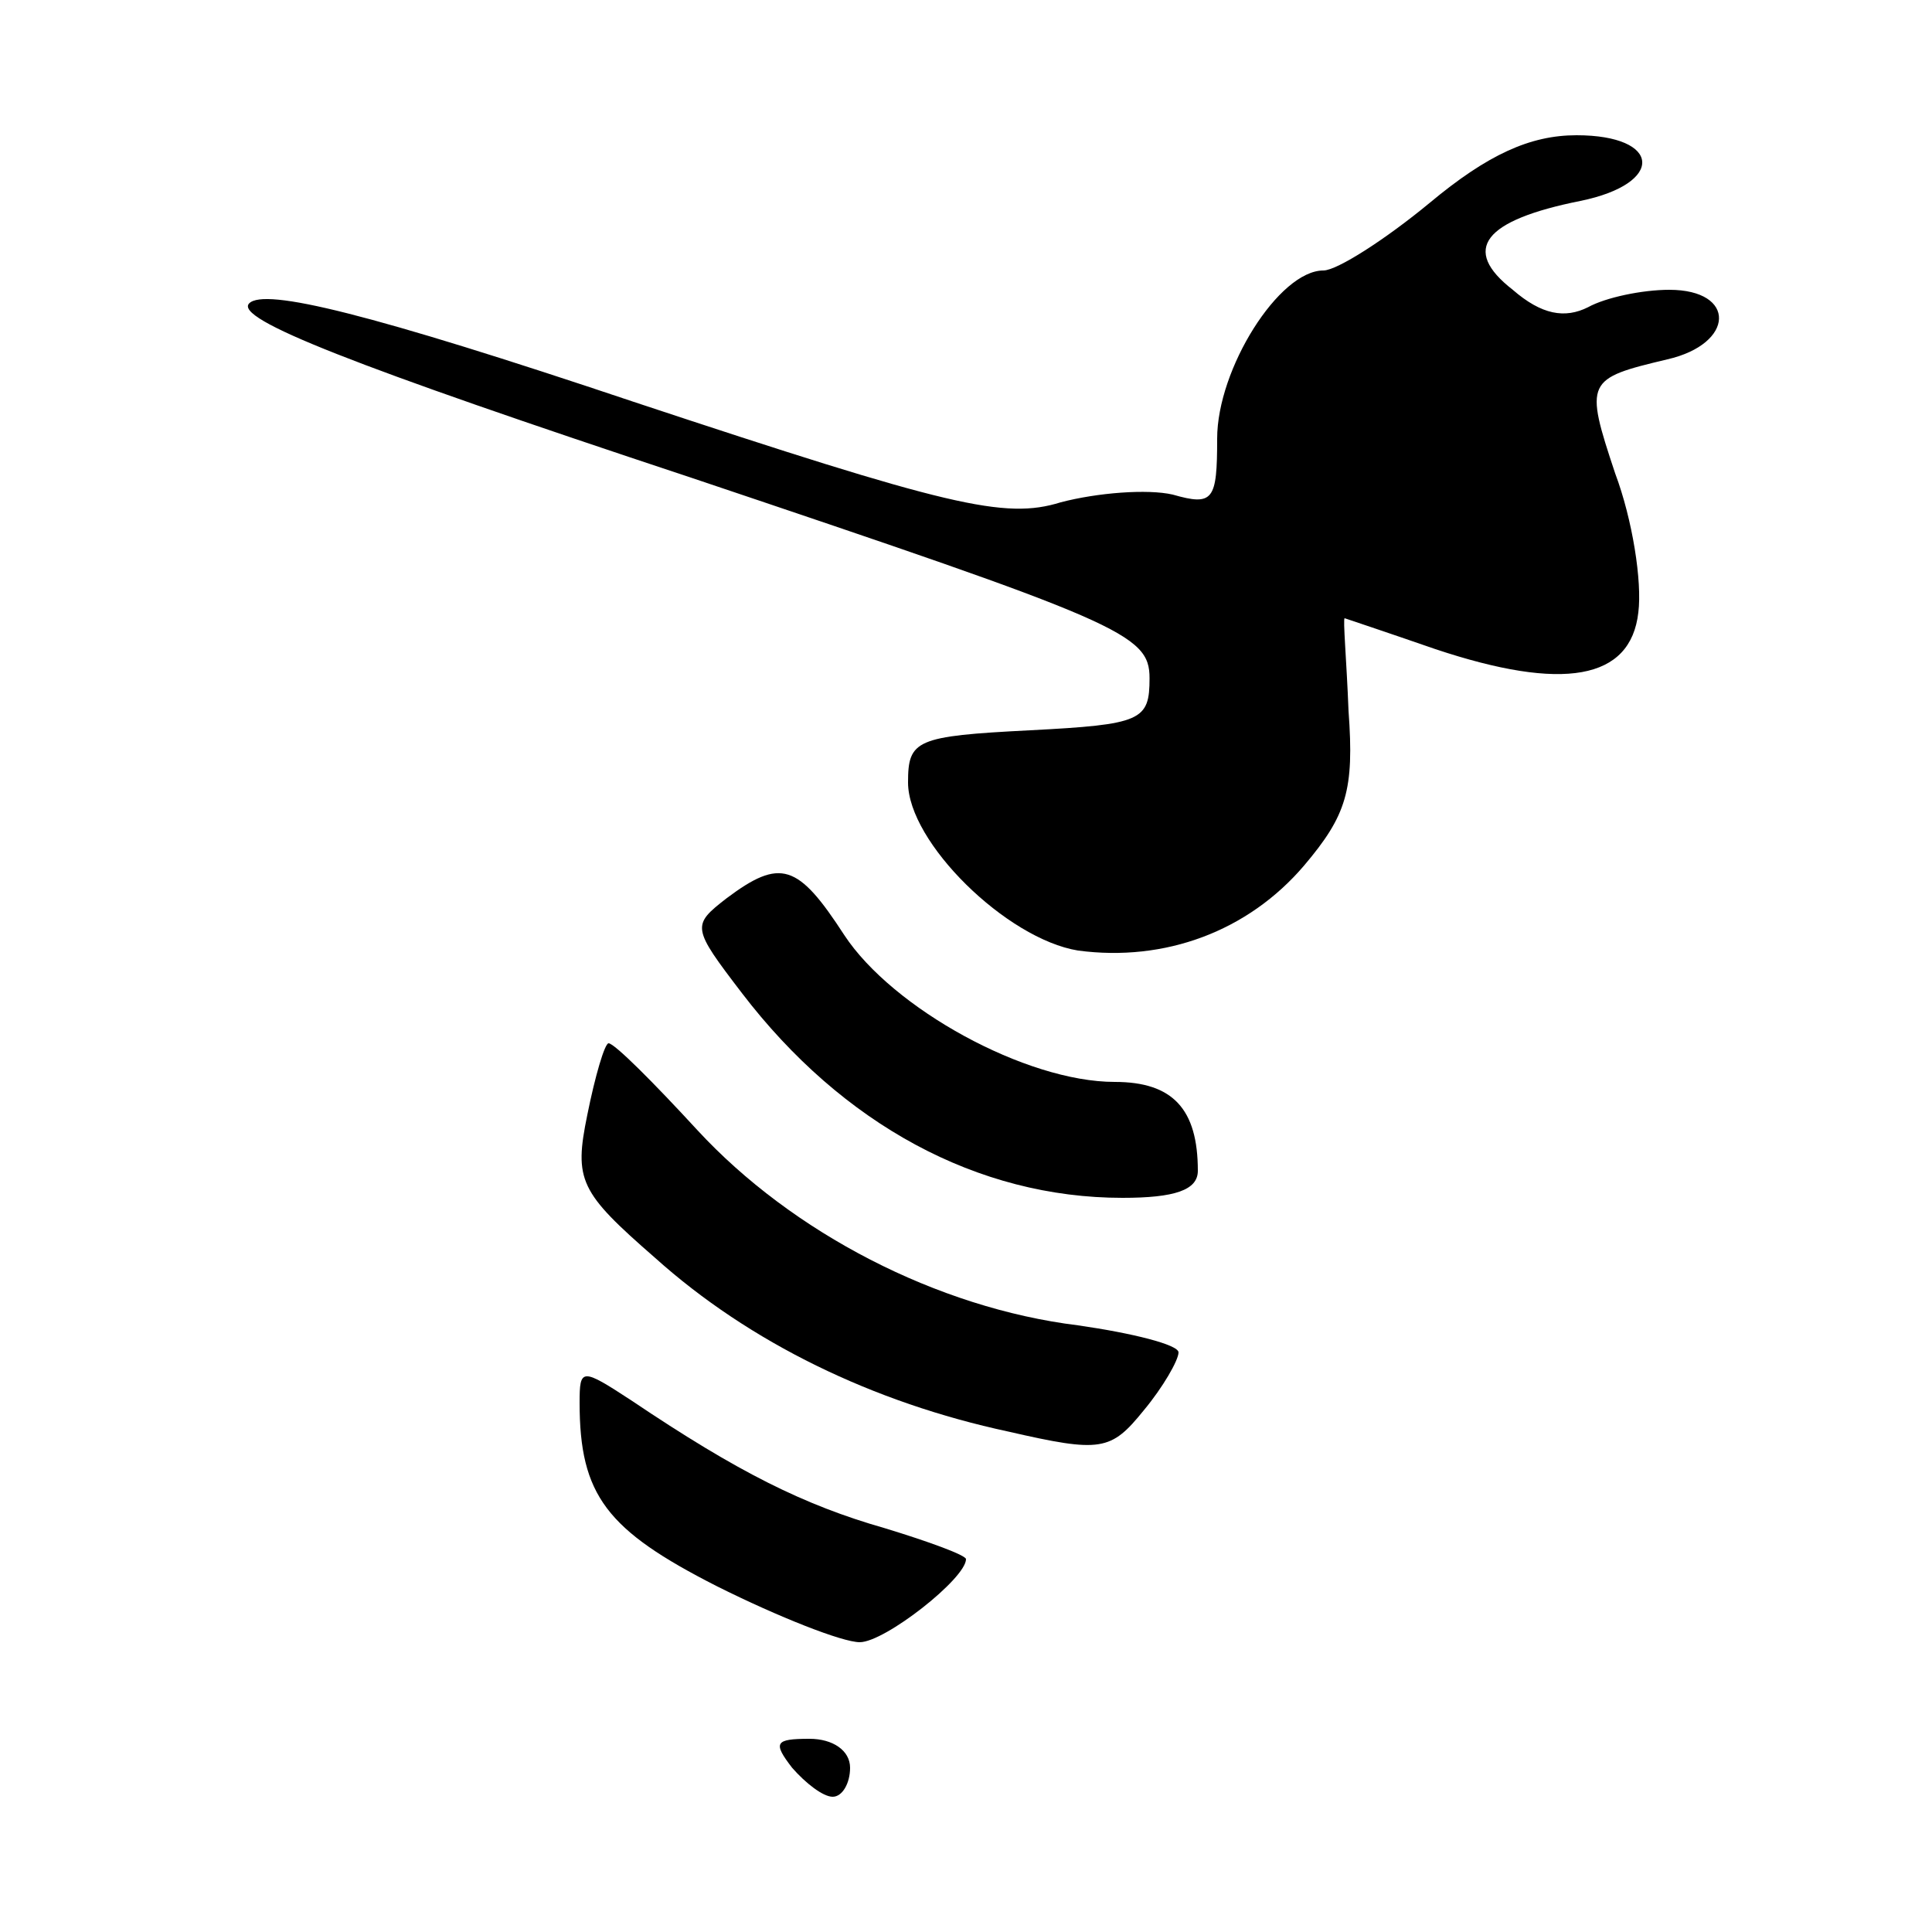 <?xml version="1.0" standalone="no"?>
<!DOCTYPE svg PUBLIC "-//W3C//DTD SVG 20010904//EN"
 "http://www.w3.org/TR/2001/REC-SVG-20010904/DTD/svg10.dtd">
<svg version="1.0" xmlns="http://www.w3.org/2000/svg"
 width="100pt" height="100pt" viewBox="0 0 100 100"
 preserveAspectRatio="xMidYMid meet">

<g transform="translate(0,100) scale(0.1,-0.1)"
fill="#000000" stroke="none">
<path d="M740 895 c-23 -19 -48 -35 -55 -35 -23 0 -55 -51 -55 -87 0 -32 -2
-35 -23 -29 -13 3 -39 1 -58 -4 -29 -9 -58 -2 -221 52 -137 46 -191 59 -199
51 -8 -8 53 -32 228 -90 223 -75 238 -81 238 -104 0 -22 -4 -24 -62 -27 -59
-3 -63 -5 -63 -27 0 -31 51 -81 88 -87 45 -6 88 10 117 44 22 26 26 39 23 80
-1 26 -3 48 -2 48 0 0 21 -7 47 -16 66 -22 101 -16 105 19 2 16 -3 48 -12 72
-16 48 -15 49 27 59 35 8 36 36 1 36 -14 0 -33 -4 -42 -9 -12 -6 -24 -4 -39 9
-27 21 -15 36 35 46 44 9 42 34 -2 34 -24 0 -46 -10 -76 -35z"/>
<path d="M376 535 c-18 -14 -18 -15 8 -49 52 -68 122 -106 197 -106 27 0 39 4
39 14 0 32 -13 46 -43 46 -46 0 -115 38 -140 76 -24 37 -33 40 -61 19z"/>
<path d="M304 423 c-7 -34 -4 -40 35 -74 49 -44 113 -75 183 -90 48 -11 53
-10 70 11 10 12 18 26 18 30 0 4 -24 10 -52 14 -73 9 -148 48 -197 101 -23 25
-43 45 -46 45 -2 0 -7 -17 -11 -37z"/>
<path d="M300 274 c0 -48 14 -66 71 -95 32 -16 65 -29 74 -29 13 0 55 33 55
43 0 2 -19 9 -42 16 -42 12 -76 29 -131 66 -26 17 -27 17 -27 -1z"/>
<path d="M410 85 c7 -8 16 -15 21 -15 5 0 9 7 9 15 0 9 -9 15 -21 15 -18 0
-19 -2 -9 -15z"/>
</g>
</svg>
